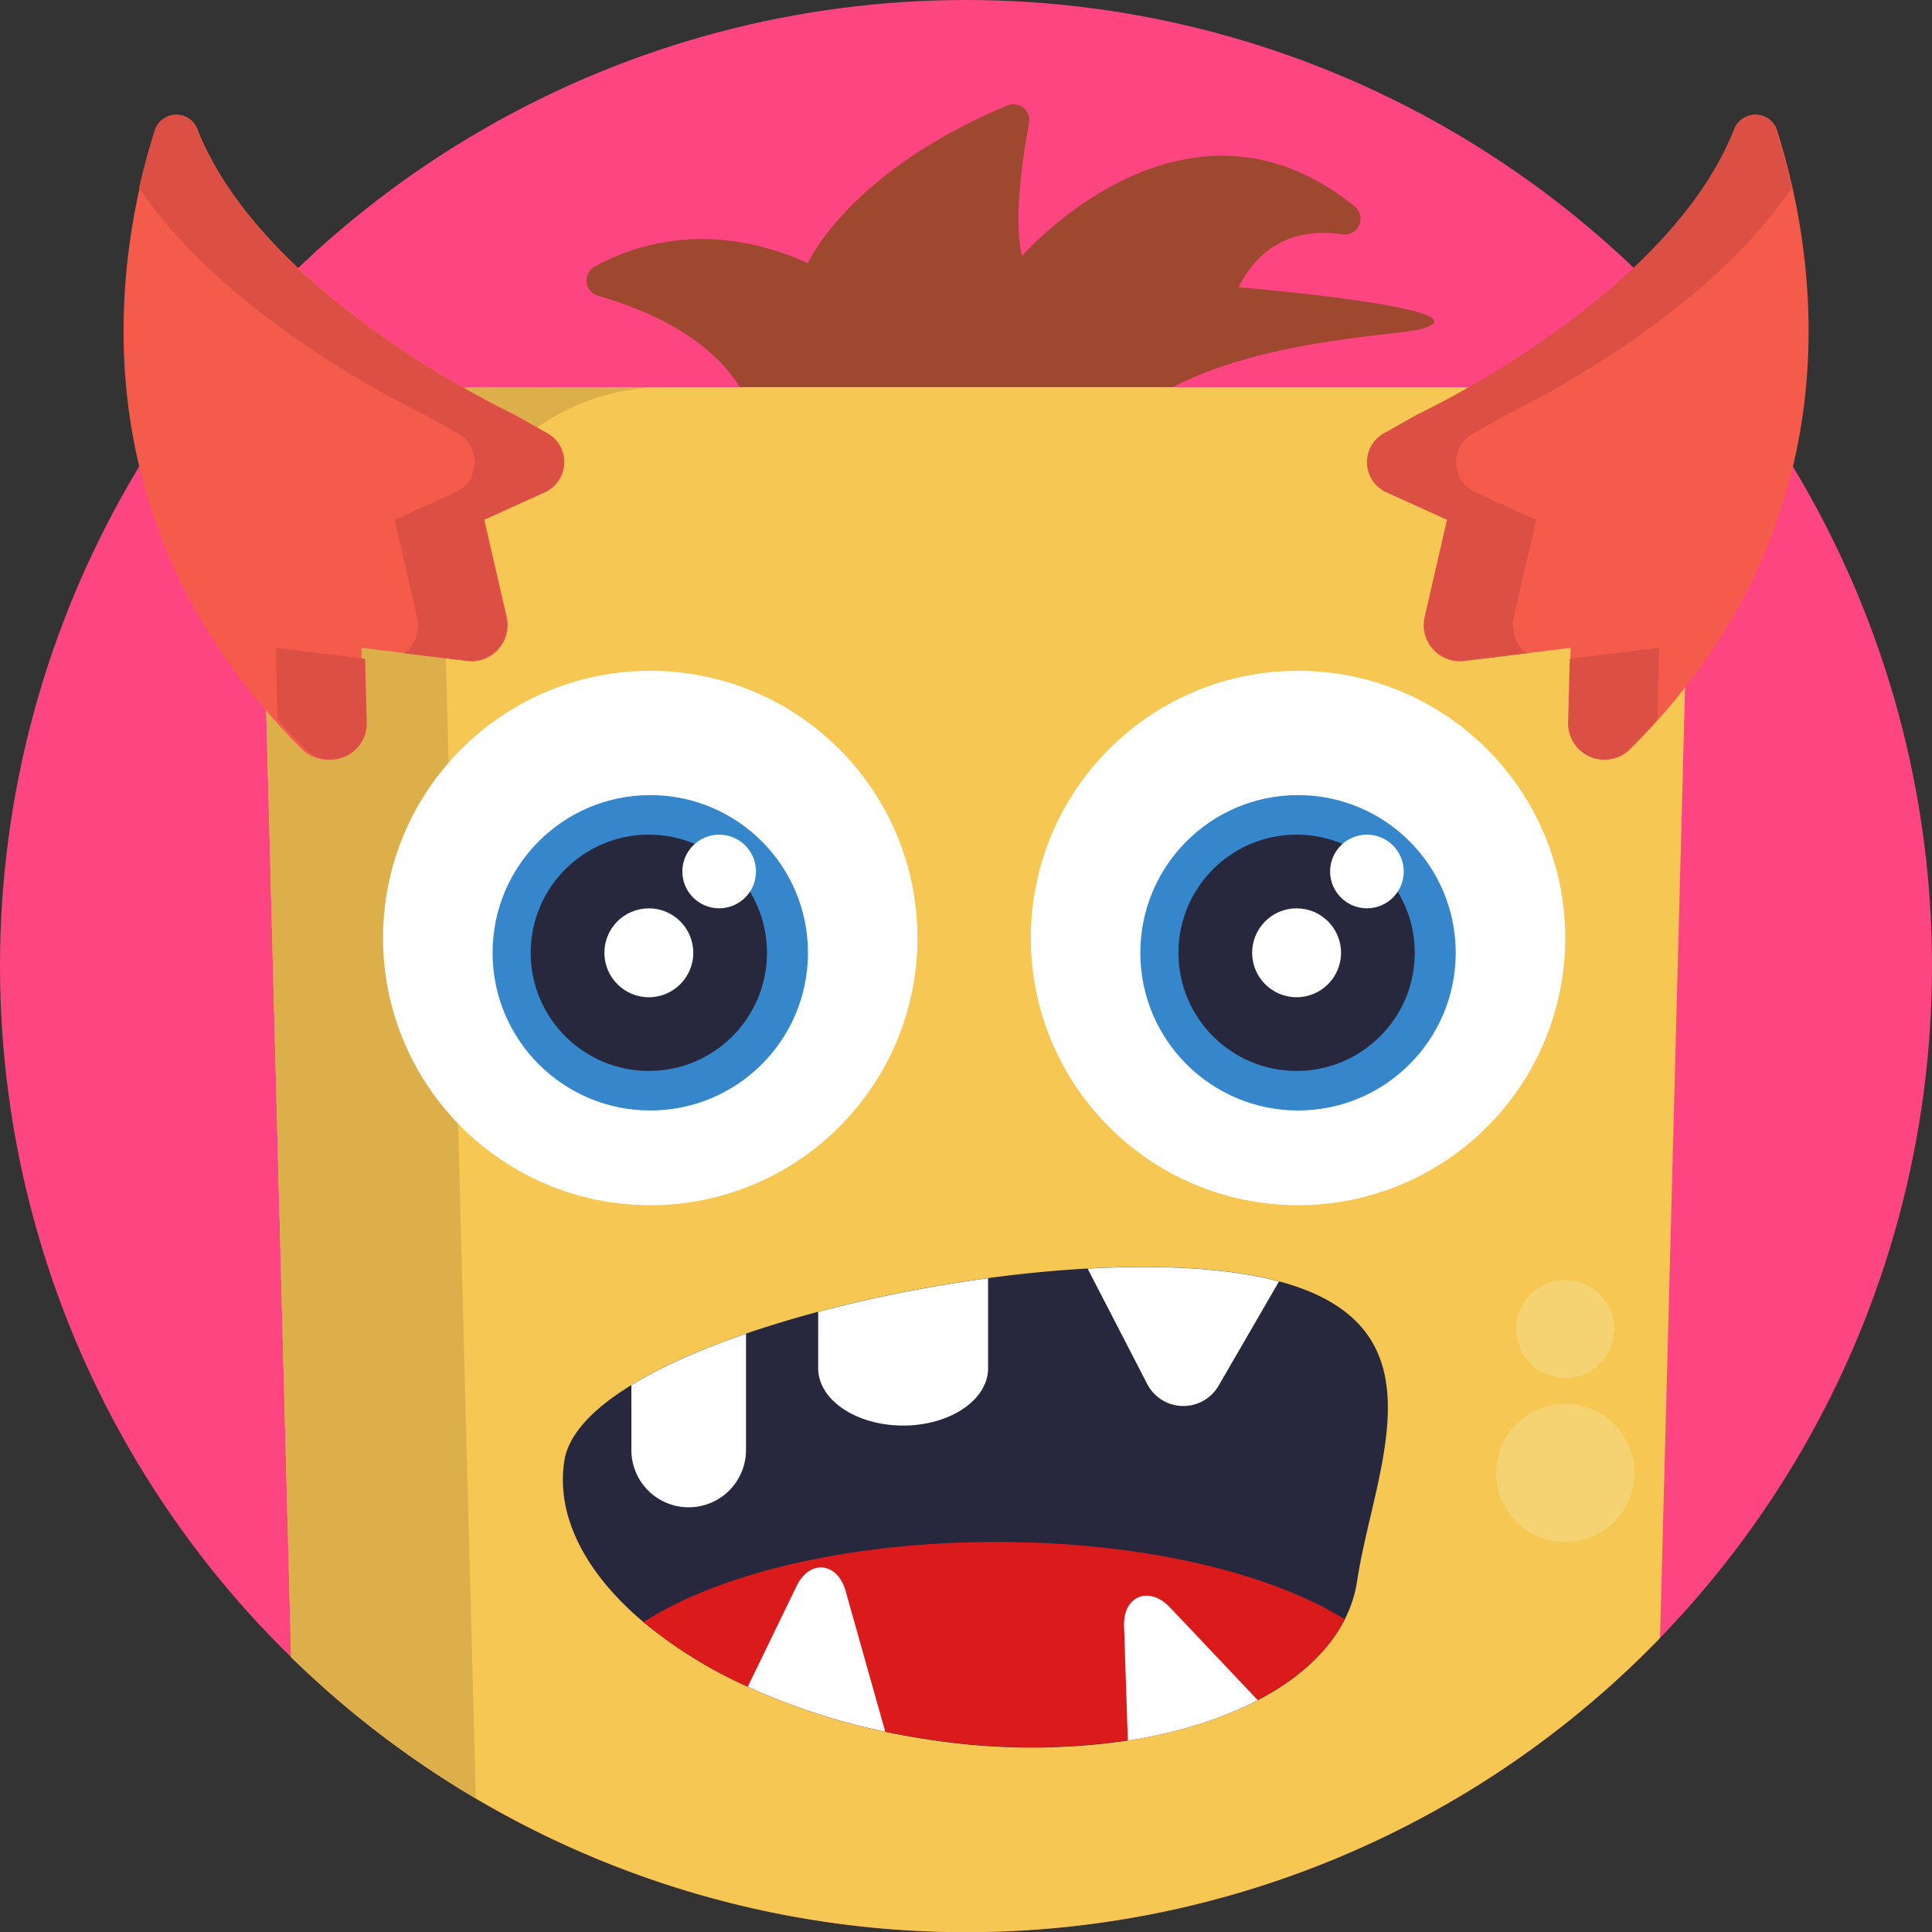 <svg xmlns="http://www.w3.org/2000/svg" viewBox="0 0 512 512"><rect x="0" y="0" width="512" height="512" fill="#333333" stroke="none"/><defs><style>.cls-1{fill:#fc4581;}.cls-2{fill:#9e4830;}.cls-3{fill:#f6c752;}.cls-4{fill:#ddaf4a;}.cls-5{fill:#f55b4b;}.cls-6{fill:#db4f45;}.cls-7{fill:#fff;}.cls-8{fill:#3586cb;}.cls-9{fill:#27273d;}.cls-10{fill:#f6d372;}.cls-11{fill:#db1b1b;}</style></defs><title>50 Monsters Avatar Icons</title><g id="BULINE"><circle class="cls-1" cx="256" cy="256" r="256"/></g><g id="Icons"><path class="cls-2" d="M200.35,115.86s1.12-25-41.88-37.49a4.2,4.2,0,0,1-.87-7.72c10.49-5.78,30.61-12.58,56.52-.91,0,0,10.53-24.11,52.86-41.79a4.19,4.19,0,0,1,5.72,4.63c-1.76,9.56-4.15,26-1.85,35.28,0,0,43-49.72,88.14-13.17a4.2,4.2,0,0,1-3.27,7.42c-9.38-1.39-20.61.51-27.48,14,0,0,67.47,5.68,48.46,11.06-7.95,2.25-66.94,3.38-83.58,30.95Z"/><path class="cls-3" d="M447.08,162.28l-.52,19.89-6.63,251.9a255.89,255.89,0,0,1-362.78,5.1l-6.6-250.84-.69-26.05a58,58,0,0,1,3.5-21.48c.48-1.33,1-2.64,1.6-3.92s1.21-2.55,1.88-3.79c.44-.82.91-1.63,1.39-2.42a58.32,58.32,0,0,1,8.6-11c.33-.33.66-.66,1-1,.67-.65,1.36-1.27,2.06-1.88,1-.91,2.14-1.79,3.26-2.63.74-.56,1.5-1.1,2.27-1.62.38-.26.78-.52,1.18-.77.79-.51,1.58-1,2.39-1.46l1.23-.69c.82-.45,1.66-.88,2.5-1.28,1.21-.59,2.44-1.13,3.7-1.63a57.6,57.6,0,0,1,16.49-3.9h.15q2.41-.21,4.89-.21H389.33a58.05,58.05,0,0,1,57.75,59.63Z"/><path class="cls-4" d="M175.91,102.65a57.81,57.81,0,0,0-33.51,10.63l-.06,0a58,58,0,0,0-24.5,49l.32,12.13v0l.73,27.7,2.51,95.64,4.7,178.86a256.81,256.81,0,0,1-48.95-37.46l-6.6-250.84-.69-26.05a58,58,0,0,1,3.5-21.48c.49-1.33,1-2.64,1.6-3.92s1.21-2.55,1.88-3.79c.45-.82.91-1.63,1.39-2.42a58.32,58.32,0,0,1,8.6-11c.33-.33.66-.66,1-1,.67-.64,1.36-1.27,2.06-1.88,1-.91,2.14-1.79,3.26-2.63.74-.55,1.5-1.09,2.27-1.62.38-.26.78-.52,1.18-.77.78-.51,1.58-1,2.39-1.46l1.23-.69c.82-.44,1.66-.87,2.5-1.28,1.21-.59,2.44-1.13,3.7-1.63a57.6,57.6,0,0,1,16.49-3.9h.15q2.41-.21,4.89-.21Z"/><path class="cls-5" d="M136.13,109.75s-66.38-31-83.88-75.65a5.91,5.91,0,0,0-11.12.43C30.8,67,18.89,137.51,80,198.52a9.55,9.55,0,0,0,16.28-7l-.5-19.85,28.05,3.44a9.54,9.54,0,0,0,10.46-11.61l-5.94-25.78,16.08-7.3a8.76,8.76,0,0,0,.68-15.6Z"/><path class="cls-5" d="M375.91,109.75s66.39-31,83.89-75.65a5.91,5.91,0,0,1,11.12.43c10.32,32.51,22.24,103-38.89,164a9.55,9.55,0,0,1-16.29-7l.51-19.85-28.05,3.44a9.54,9.54,0,0,1-10.46-11.61l5.93-25.78-16.08-7.3a8.76,8.76,0,0,1-.68-15.6Z"/><path class="cls-6" d="M416,174.58l23.71-2.91-.49,19.06q-3.49,3.92-7.37,7.79a9.55,9.55,0,0,1-16.28-7Z"/><path class="cls-6" d="M474.83,49.81c-24.33,36.08-75.49,60-75.49,60l-9,5.06a8.76,8.76,0,0,0,.68,15.6l16.08,7.3-5.93,25.78a9.53,9.53,0,0,0,3.33,9.59l-16.51,2a9.54,9.54,0,0,1-10.45-11.61l5.93-25.78-16.08-7.3a8.76,8.76,0,0,1-.68-15.6l9-5.06s66.38-31,83.88-75.66a5.91,5.91,0,0,1,11.12.43C472.12,39,473.55,44.09,474.83,49.81Z"/><path class="cls-6" d="M96.76,174.59l-23.71-2.92.49,19.06q3.49,3.92,7.37,7.79a9.55,9.55,0,0,0,16.28-7Z"/><path class="cls-6" d="M36.86,49.81c24.32,36.08,75.49,60,75.49,60l9,5.06a8.76,8.76,0,0,1-.67,15.6l-16.08,7.3,5.93,25.78a9.52,9.52,0,0,1-3.33,9.59l16.51,2a9.54,9.54,0,0,0,10.45-11.61l-5.93-25.78,16.08-7.3a8.76,8.76,0,0,0,.68-15.6l-9-5.06S69.6,78.79,52.1,34.1A5.92,5.92,0,0,0,41,34.53C39.57,39,38.14,44.1,36.86,49.81Z"/><circle class="cls-7" cx="172.33" cy="248.58" r="70.81"/><circle class="cls-8" cx="172.33" cy="252.5" r="41.79"/><circle class="cls-9" cx="171.95" cy="252.5" r="31.31"/><circle class="cls-7" cx="190.59" cy="230.95" r="9.76"/><circle class="cls-7" cx="171.95" cy="252.5" r="11.78"/><circle class="cls-7" cx="343.99" cy="248.58" r="70.81"/><circle class="cls-8" cx="343.99" cy="252.5" r="41.79"/><circle class="cls-9" cx="343.61" cy="252.5" r="31.31"/><circle class="cls-7" cx="362.25" cy="230.95" r="9.76"/><circle class="cls-7" cx="343.61" cy="252.5" r="11.78"/><path class="cls-9" d="M359.65,419a33.43,33.43,0,0,1-3.3,10.19c-4.35,8.55-12.36,15.8-23,21.37-9.57,5-21.3,8.68-34.43,10.7a176.73,176.73,0,0,1-53.07-.3c-3.8-.57-7.55-1.25-11.22-2A173.33,173.33,0,0,1,198.17,447a121.69,121.69,0,0,1-27.62-17.11c-15.17-12.77-23.28-27.86-21-42.71,1.08-7.09,7.63-13.91,17.81-20.14,8.13-5,18.57-9.58,30.38-13.63,6.06-2.08,12.48-4,19.13-5.79a370,370,0,0,1,45-8.91c8.94-1.2,17.82-2.07,26.38-2.54,14.86-.82,28.74-.48,40.32,1.27a91.17,91.17,0,0,1,10.39,2.13C383.76,351.56,364.16,389.14,359.65,419Z"/><path class="cls-7" d="M197.7,353.45v30.81a15.19,15.19,0,0,1-30.38,0V367.08C175.45,362.1,185.89,357.5,197.7,353.45Z"/><path class="cls-7" d="M261.85,338.75V362.6c0,8.39-10.08,15.19-22.51,15.19s-22.51-6.8-22.51-15.19V347.66A370,370,0,0,1,261.85,338.75Z"/><path class="cls-7" d="M338.94,339.61l-16,27.62a10.79,10.79,0,0,1-18.92-.46l-15.78-30.56c14.86-.82,28.74-.48,40.32,1.27A91.17,91.17,0,0,1,338.94,339.61Z"/><circle class="cls-10" cx="414.8" cy="390.35" r="18.32"/><circle class="cls-10" cx="414.8" cy="352.19" r="12.98"/><path class="cls-11" d="M356.35,429.13c-4.35,8.55-12.36,15.8-23,21.37-9.57,5-21.3,8.68-34.43,10.7a176.73,176.73,0,0,1-53.07-.3c-3.8-.58-7.55-1.25-11.22-2A173.91,173.91,0,0,1,198.17,447a122,122,0,0,1-27.62-17.11c19.69-12.78,54.21-21.25,93.49-21.25C302.56,408.62,336.49,416.76,356.35,429.13Z"/><path class="cls-7" d="M234.6,458.92A173.33,173.33,0,0,1,198.17,447l12.94-26.68c3.46-7.15,10.86-6.37,13,1.36Z"/><path class="cls-7" d="M333.32,450.56c-9.57,5-21.3,8.68-34.43,10.7l-1-30.41c-.26-7.94,6.65-10.69,12.18-4.85Z"/></g></svg>